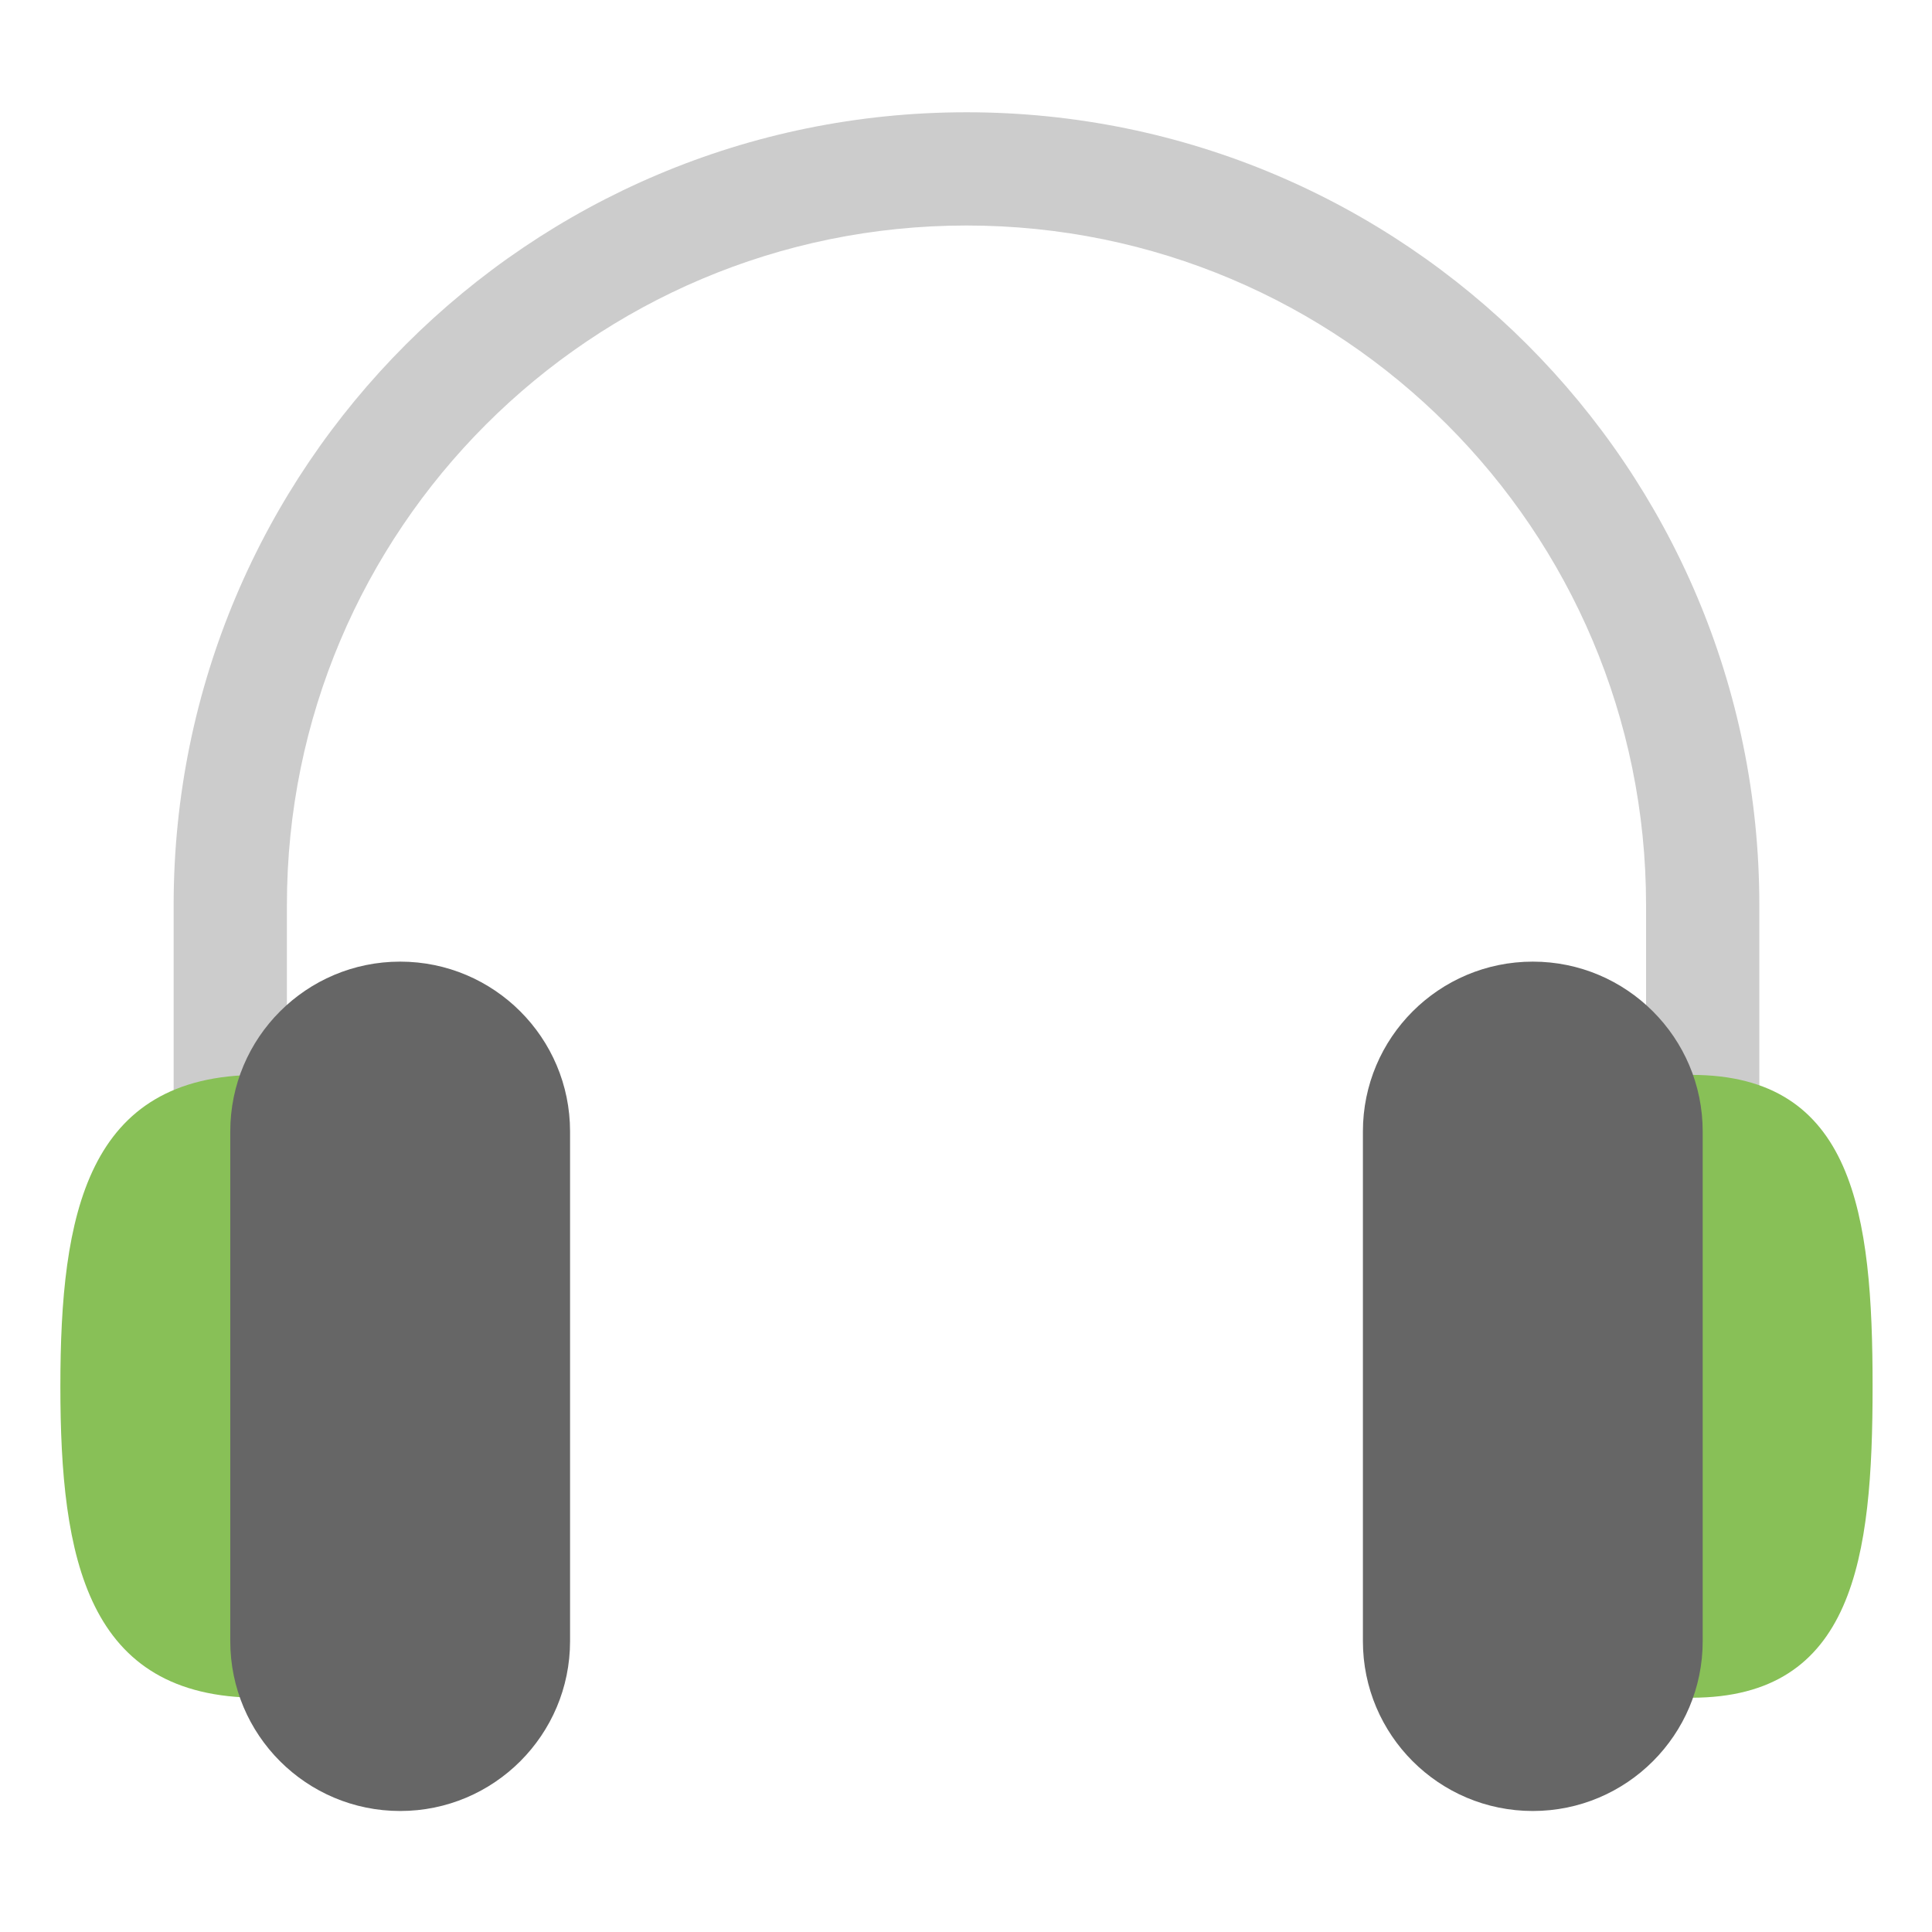 <?xml version="1.0" encoding="UTF-8" standalone="no"?>
<svg xmlns="http://www.w3.org/2000/svg" height="128" version="1.1" viewBox="0 0 128 128" width="128" xml:space="preserve">
 <g transform="matrix(1.876,0,0,1.876,4,7.438)">
  <g>
   <path d="M 32,0 C 16.536,0 4,12.535 4,27.996 l 0,9.998 c 0,1.105 0.895,2 2,2 1.104,0 1.999,-0.895 2,-1.999 L 8,27.996 C 8,14.743 18.745,3.999 32,3.999 c 13.255,0 24,10.744 24,23.997 l 0,9.998 c 0,1.105 0.895,2 2,2 1.104,0 1.999,-0.895 2,-1.999 l 0,-9.999 C 60,12.535 47.464,0 32,0 Z" style="fill:#cccccc"/>
  </g>
 </g>
 <g transform="matrix(1.876,0,0,1.876,4,7.438)">
  <g>
   <path d="m 7,33.996 c -6.075,0 -7,4.924 -7,10.998 0,6.074 0.925,10.998 7,10.998 6.075,0 3,-4.924 3,-10.998 0,-6.074 3.075,-10.998 -3,-10.998 z m 50.604,0 c -5.742,0 -2.836,4.924 -2.836,10.998 0,6.074 -2.906,10.998 2.836,10.998 C 63.345,55.992 64,51.068 64,44.994 64,38.92 63.345,33.996 57.604,33.996 Z" style="clip-rule:evenodd;fill:#88c057;fill-rule:evenodd"/>
  </g>
 </g>
 <g transform="matrix(1.876,0,0,1.876,4,7.438)">
  <g>
   <path d="m 12,29.996 c -3.314,0 -6,2.687 -6,5.999 l 0,17.998 c 0,3.313 2.686,5.999 6,5.999 3.313,0 6,-2.686 6,-5.999 l 0,-17.998 c 0,-3.312 -2.687,-5.999 -6,-5.999 z m 40,0 c -3.314,0 -6,2.687 -6,5.999 l 0,17.998 c 0,3.313 2.686,5.999 6,5.999 3.313,0 6,-2.686 6,-5.999 l 0,-17.998 c 0,-3.312 -2.687,-5.999 -6,-5.999 z" style="clip-rule:evenodd;fill:#666666;fill-rule:evenodd"/>
  </g>
 </g>
</svg>
